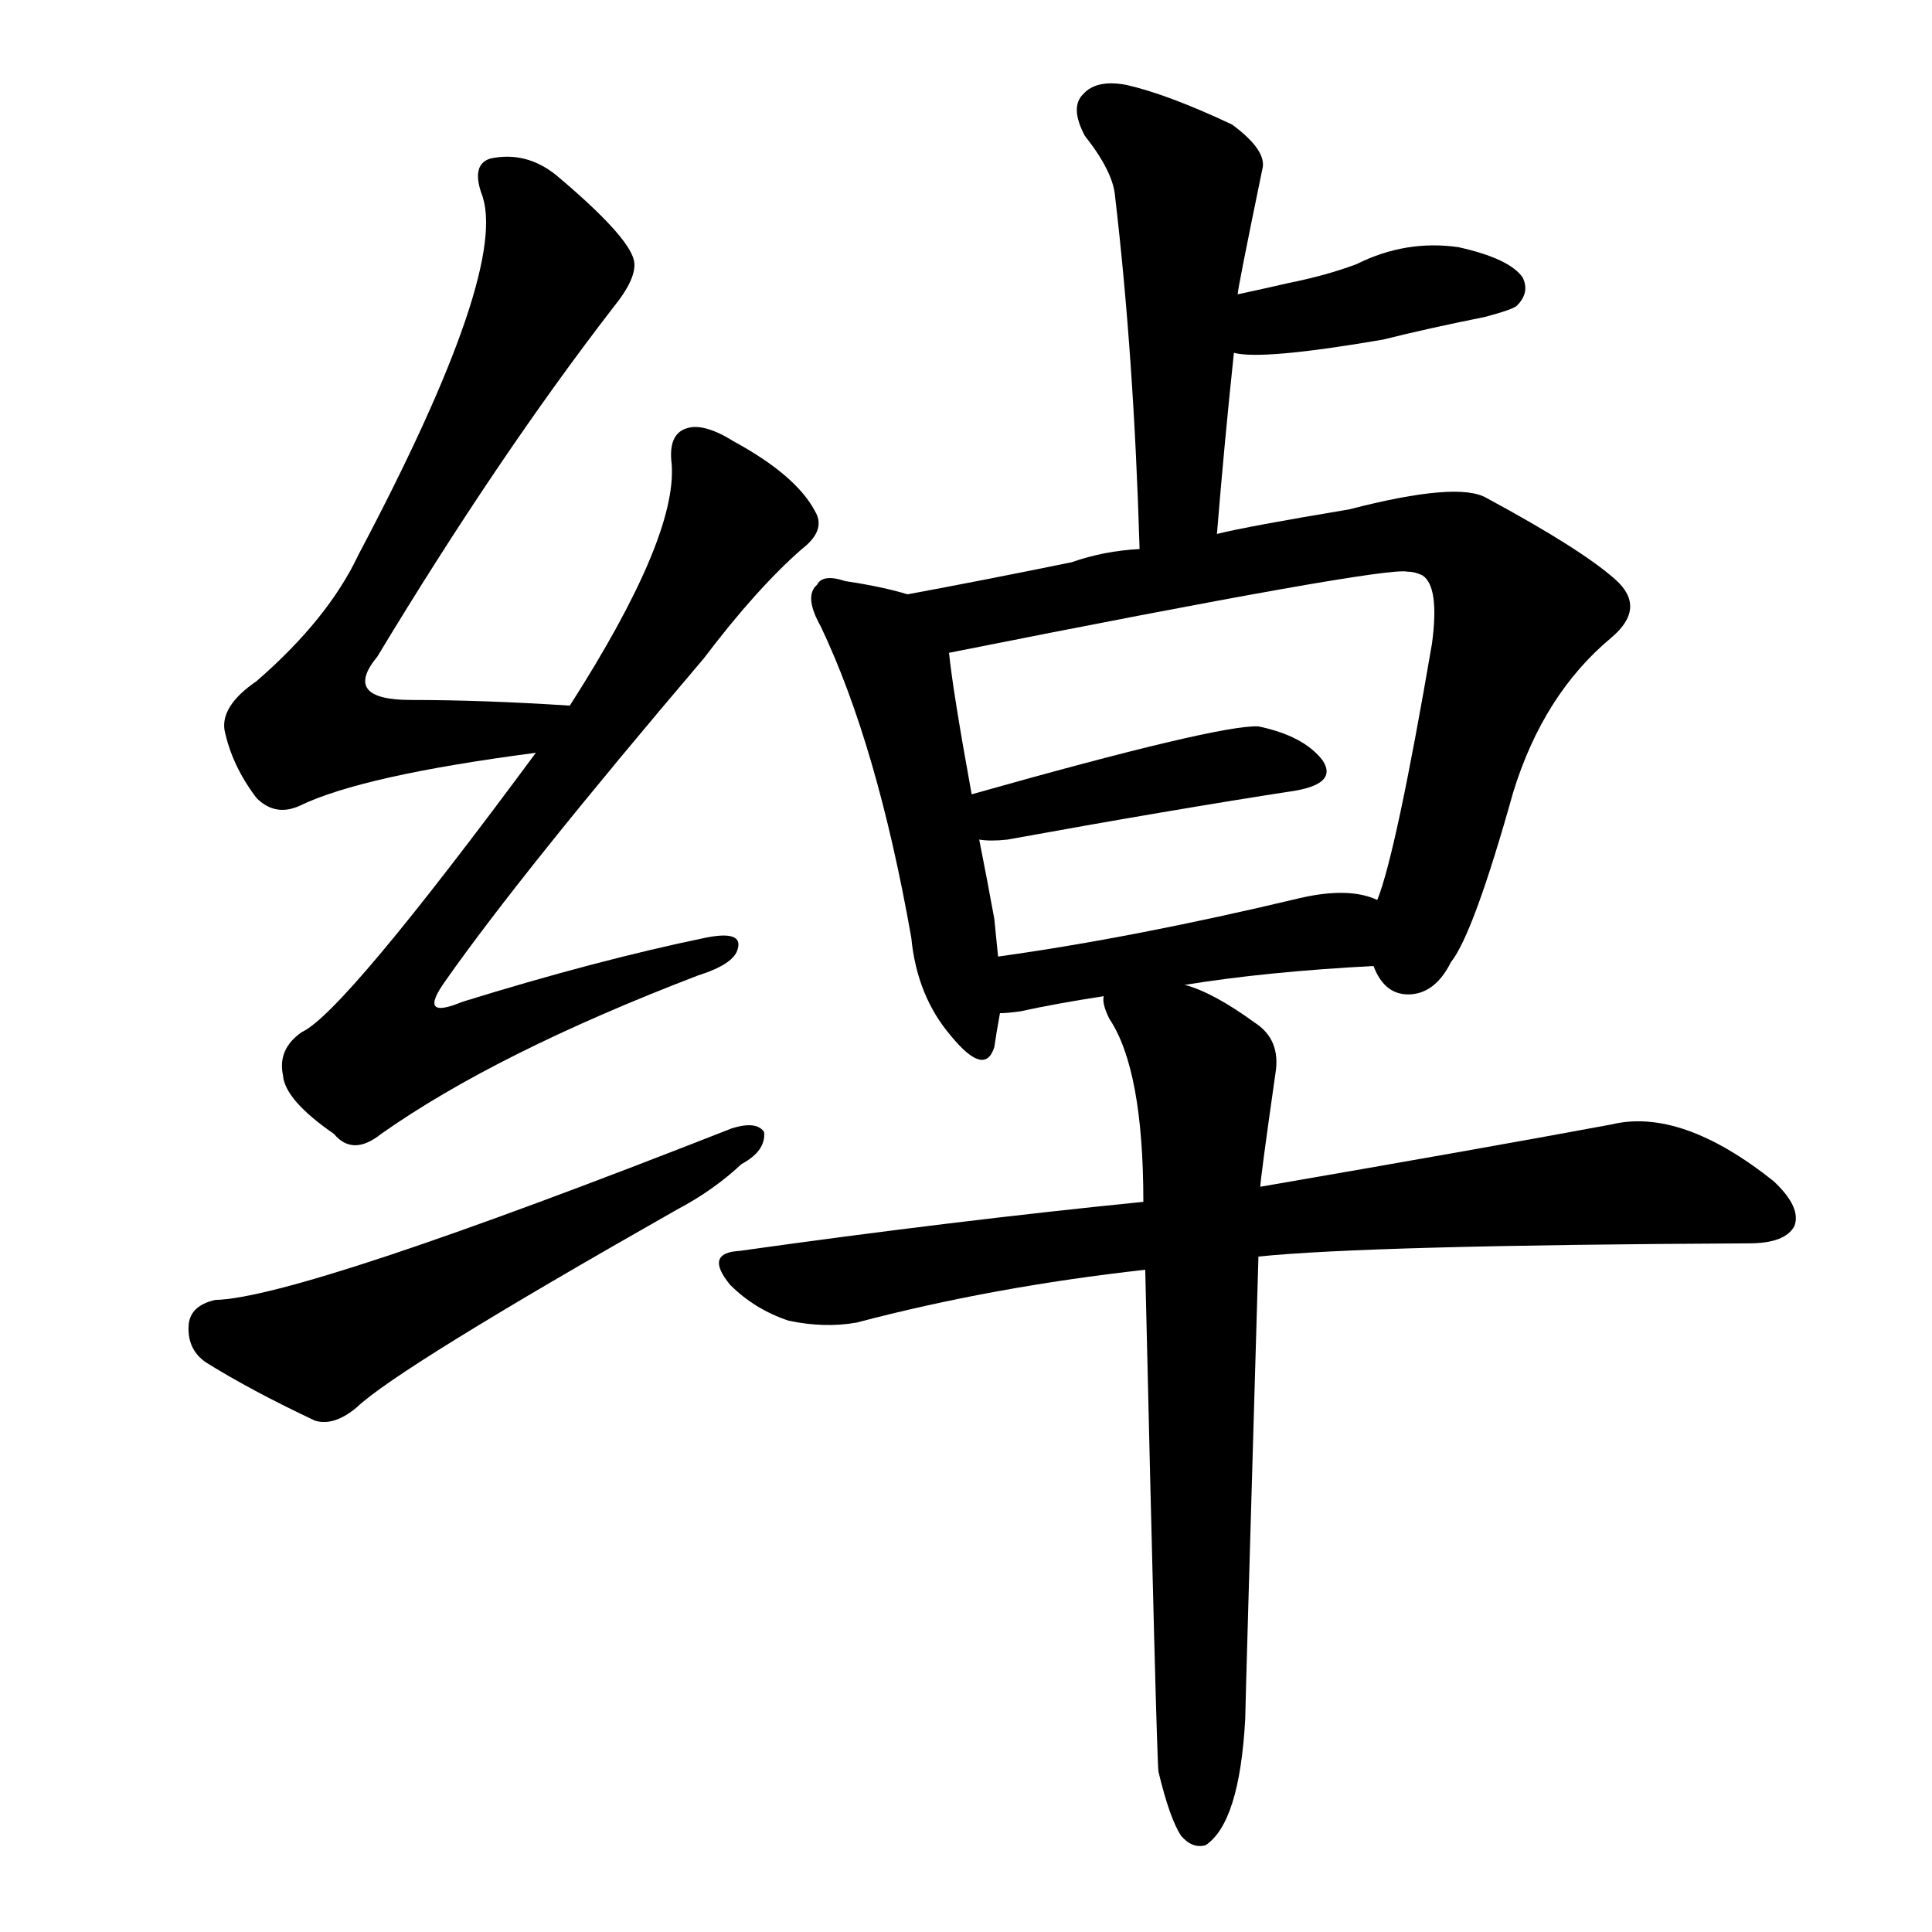 <svg version="1.1" viewBox="0 0 1024 1024" xmlns="http://www.w3.org/2000/svg">
  
  <g transform="scale(1, -1) translate(0, -900)">
    <style type="text/css">
        .origin {display:none;}
        .hide {display:none;}
        .stroke {fill: #000000;}
    </style>

    <path d="M 302 526 Q 256 529 218 529 Q 181 529 200 552 Q 264 658 325 737 Q 338 753 336 762 Q 333 775 295 807 Q 279 820 260 816 Q 250 813 255 798 Q 271 759 190 606 Q 174 572 136 539 Q 117 526 119 513 Q 123 494 136 477 Q 146 467 159 473 Q 192 489 284 501 C 314 505 332 524 302 526 Z" fill="lightgray" class="stroke"/>
    <path d="M 284 501 Q 182 363 160 353 Q 147 344 150 330 Q 151 317 177 299 Q 187 287 202 299 Q 263 342 370 383 Q 389 389 391 397 Q 394 407 374 403 Q 316 391 245 369 Q 221 359 236 380 Q 276 437 373 551 Q 401 588 425 609 Q 438 619 432 629 Q 422 648 389 666 Q 373 676 364 673 Q 354 670 356 654 Q 359 615 302 526 L 284 501 Z" fill="lightgray" class="stroke"/>
    <path d="M 114 211 Q 101 208 100 198 Q 99 185 109 178 Q 133 163 167 147 Q 177 144 189 154 Q 211 175 359 259 Q 378 269 393 283 Q 406 290 405 300 Q 401 306 388 302 Q 159 212 114 211 Z" fill="lightgray" class="stroke"/>
    <path d="M 645 617 Q 649 666 654 713 L 656 744 Q 656 747 669 810 Q 672 820 653 834 Q 619 850 597 855 Q 581 858 574 850 Q 567 843 575 828 Q 590 809 591 796 Q 601 711 604 609 C 605 579 643 587 645 617 Z" fill="lightgray" class="stroke"/>
    <path d="M 654 713 Q 669 709 733 720 Q 757 726 787 732 Q 802 736 804 738 Q 811 745 807 753 Q 800 763 773 769 Q 745 773 719 760 Q 703 754 683 750 Q 670 747 656 744 C 627 738 624 718 654 713 Z" fill="lightgray" class="stroke"/>
    <path d="M 481 585 Q 468 589 448 592 Q 436 596 433 590 Q 426 584 435 568 Q 465 505 483 403 Q 486 372 504 351 Q 522 329 527 345 Q 528 352 530 363 L 529 393 Q 528 403 527 413 Q 523 435 519 455 L 515 479 Q 505 534 503 554 C 500 580 500 580 481 585 Z" fill="lightgray" class="stroke"/>
    <path d="M 728 388 Q 734 372 748 373 Q 761 374 769 390 Q 781 405 802 480 Q 818 532 854 562 Q 873 578 856 593 Q 838 609 788 636 Q 773 645 715 630 Q 661 621 645 617 L 604 609 Q 585 608 568 602 Q 519 592 481 585 C 452 579 474 548 503 554 Q 734 600 746 597 Q 750 597 754 595 Q 763 589 759 559 Q 740 448 730 423 C 722 396 722 396 728 388 Z" fill="lightgray" class="stroke"/>
    <path d="M 519 455 Q 525 454 534 455 Q 622 471 687 481 Q 709 485 701 497 Q 691 510 667 515 Q 646 516 515 479 C 486 471 489 457 519 455 Z" fill="lightgray" class="stroke"/>
    <path d="M 628 378 Q 671 385 728 388 C 758 390 758 413 730 423 Q 715 430 689 424 Q 601 403 529 393 C 499 389 500 361 530 363 Q 534 363 541 364 Q 559 368 585 372 L 628 378 Z" fill="lightgray" class="stroke"/>
    <path d="M 667 234 Q 725 240 927 241 Q 946 241 951 250 Q 955 260 940 274 Q 891 313 854 304 Q 784 291 668 271 L 606 263 Q 506 253 392 237 Q 373 236 387 219 Q 400 206 418 200 Q 437 196 454 199 Q 526 218 607 227 L 667 234 Z" fill="lightgray" class="stroke"/>
    <path d="M 614 -39 Q 620 -64 626 -73 Q 632 -80 639 -78 Q 657 -66 660 -11 Q 660 -5 667 234 L 668 271 Q 668 275 676 331 Q 679 349 665 358 Q 643 374 628 378 C 600 389 577 398 585 372 Q 584 368 588 360 Q 606 333 606 263 L 607 227 Q 613 -31 614 -39 Z" fill="lightgray" class="stroke"/></g>
</svg>
